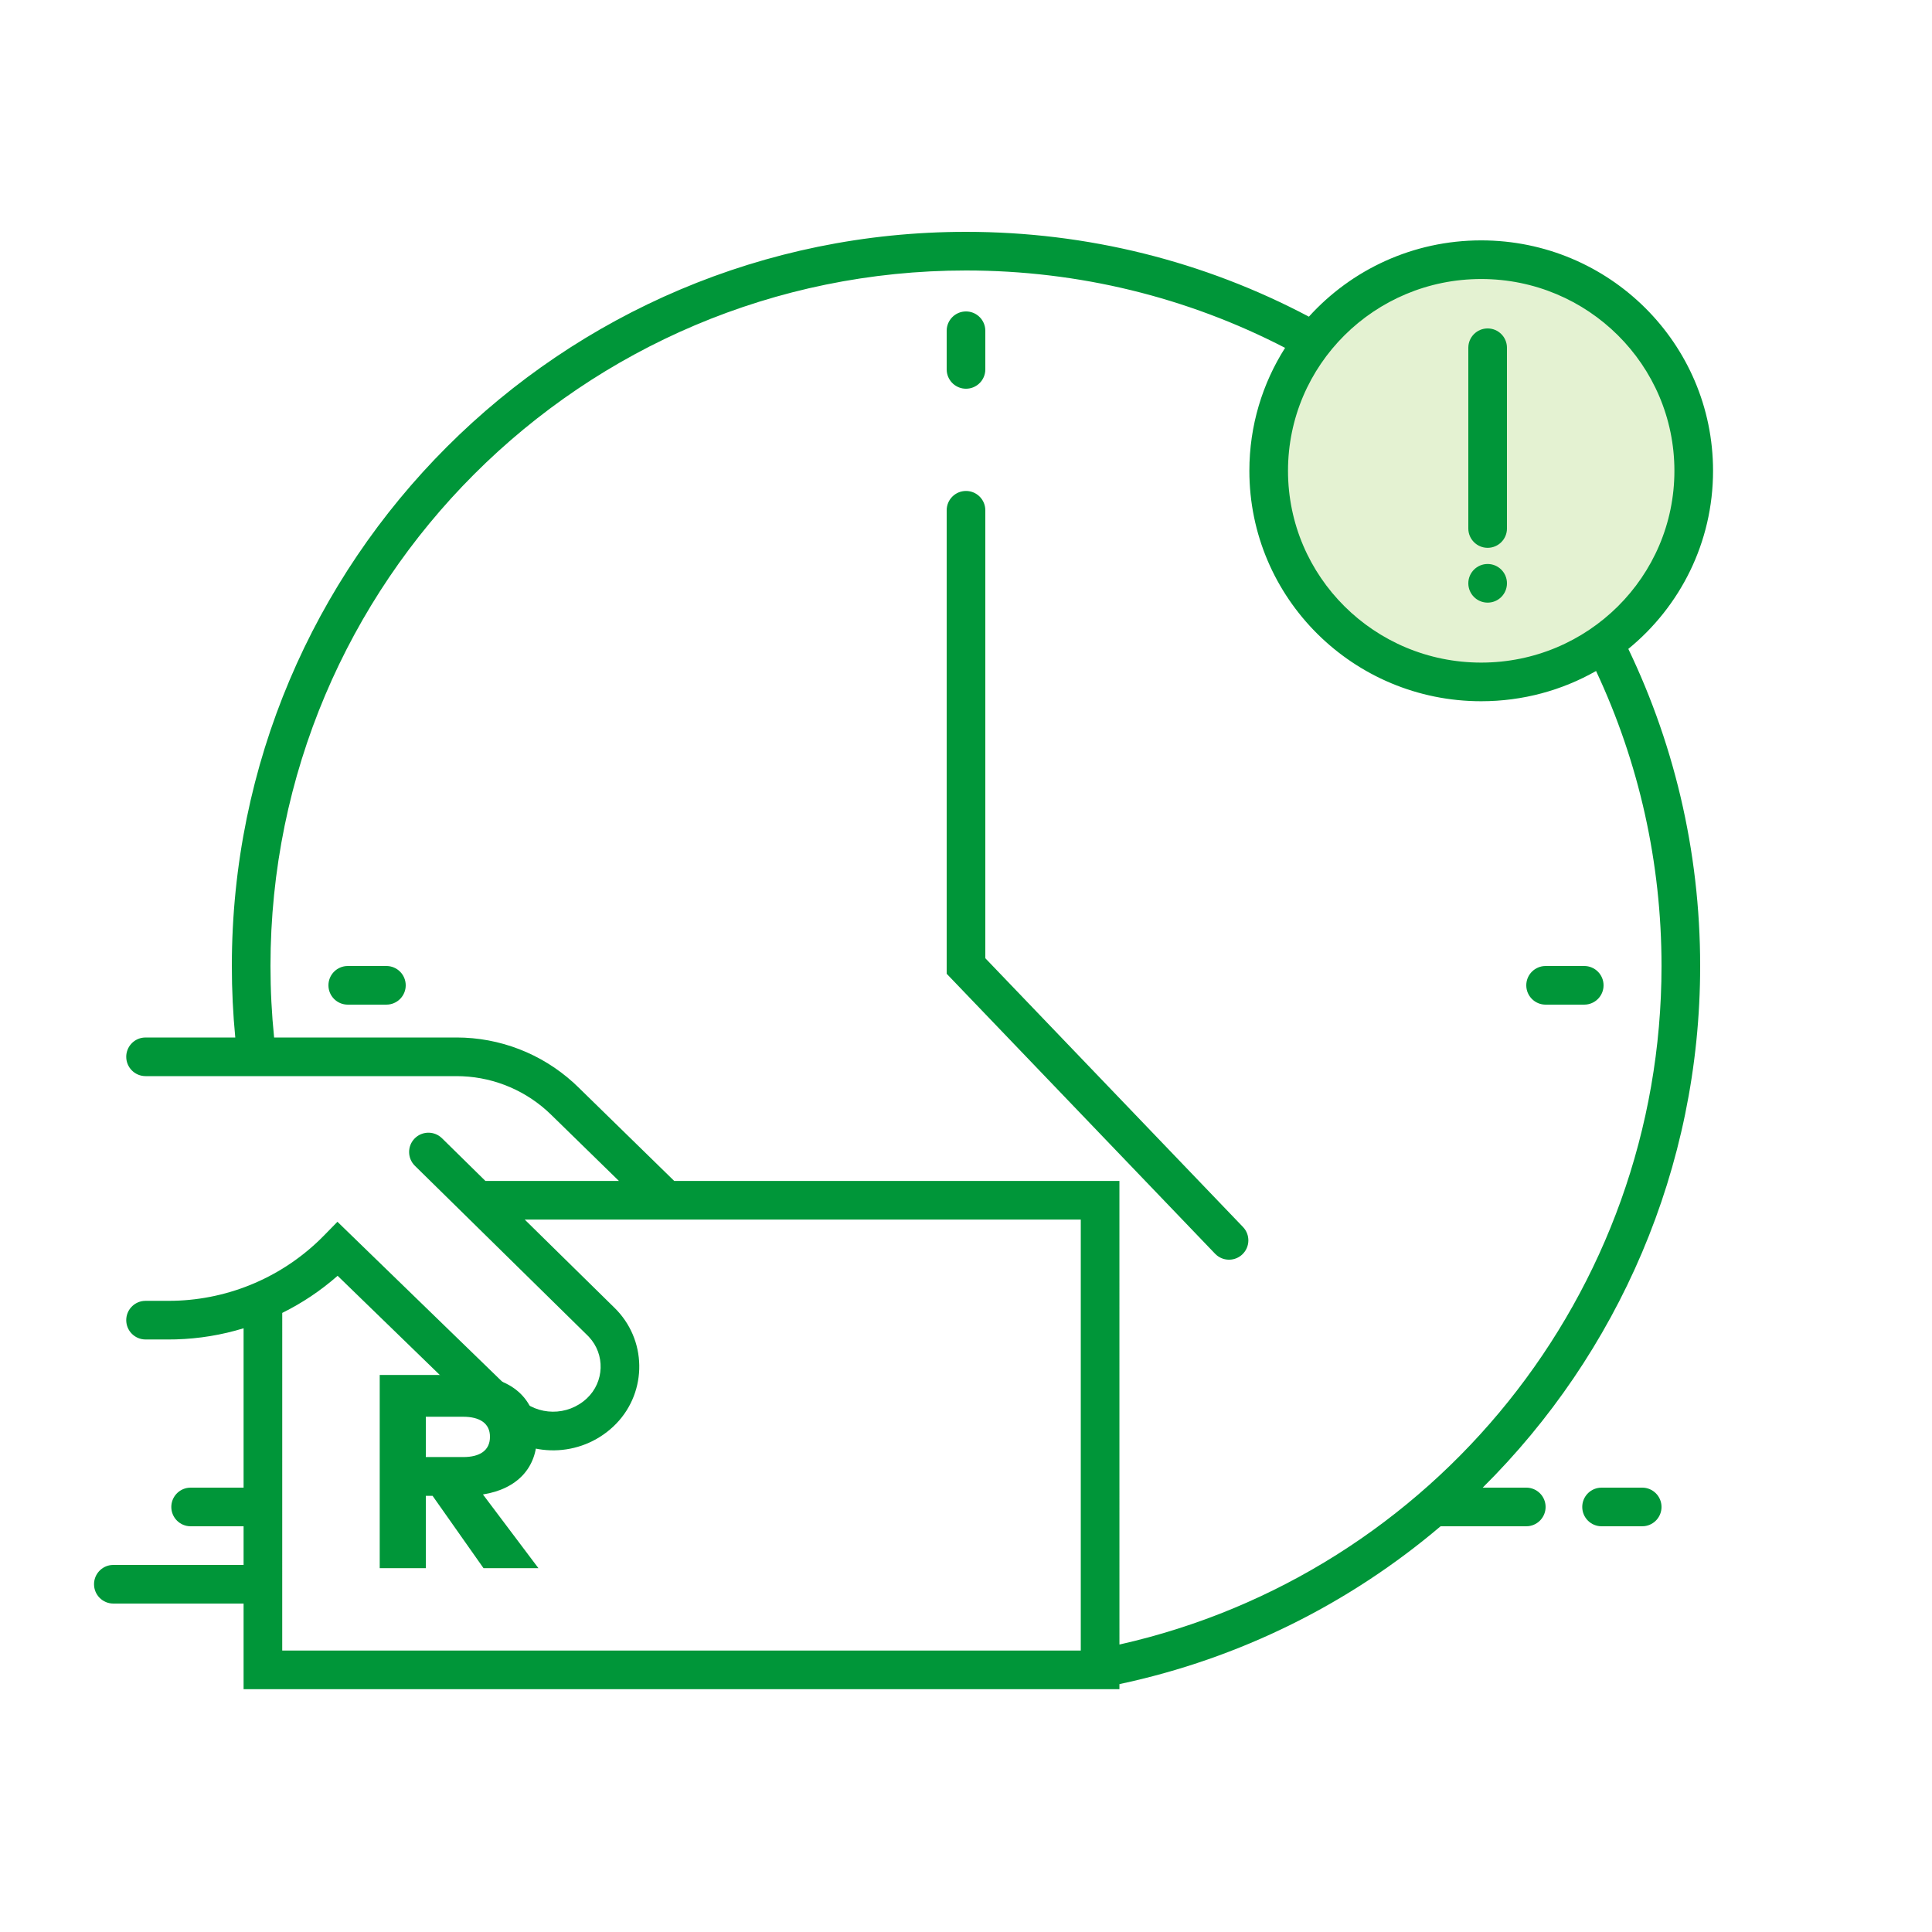 <svg width="100" height="100" viewBox="0 0 100 100" fill="none" xmlns="http://www.w3.org/2000/svg">
<rect width="100" height="100" fill="white"/>
<path d="M76.667 35.296C82.742 35.296 87.667 30.404 87.667 24.369C87.667 18.335 82.742 13.442 76.667 13.442C70.592 13.442 65.667 18.335 65.667 24.369C65.667 30.404 70.592 35.296 76.667 35.296Z" fill="#E4F2D2"/>
<path fill-rule="evenodd" clip-rule="evenodd" d="M56.941 62.126V86.431H13.608V67.527L17.484 64.65L26.698 73.298C27.887 74.165 28.949 74.44 29.884 74.121C29.872 74.169 29.867 74.22 29.867 74.274C29.867 77.84 32.777 80.731 36.367 80.731C39.957 80.731 42.867 77.84 42.867 74.274C42.867 70.708 39.957 67.817 36.367 67.817C34.7 67.817 33.179 68.44 32.029 69.465C31.425 70.003 32.76 71.471 32.392 72.197C32.224 72.529 31.817 72.759 31.378 72.973C31.458 72.871 31.537 72.762 31.615 72.647C32.894 70.755 30.582 67.248 24.678 62.126H56.941Z" fill="white"/>
<path d="M50 12C56.273 12 62.327 13.522 67.748 16.391C69.944 13.966 73.127 12.442 76.667 12.442C83.293 12.442 88.667 17.78 88.667 24.369C88.667 28.083 86.959 31.4 84.282 33.587L84.017 33.046C86.624 38.266 88 44.036 88 50C88 60.479 83.728 70.073 76.744 77L79 77C79.553 77 80 77.448 80 78C80 78.513 79.614 78.936 79.117 78.993L79 79L74.564 79C69.888 82.968 64.222 85.834 57.942 87.169L57.941 87.432H12.608L12.608 82.999L5.867 83C5.315 83 4.867 82.552 4.867 82C4.867 81.487 5.253 81.064 5.75 81.007L5.867 81L12.608 80.999V78.999L9.867 79C9.315 79 8.867 78.552 8.867 78C8.867 77.487 9.253 77.064 9.75 77.007L9.867 77L12.608 76.999L12.608 68.751C11.48 69.097 10.303 69.292 9.105 69.326L8.733 69.331H7.534C6.981 69.331 6.534 68.883 6.534 68.331C6.534 67.818 6.92 67.395 7.417 67.338L7.534 67.331H8.733C11.641 67.331 14.431 66.204 16.522 64.196L16.769 63.951L17.466 63.239L26.852 72.348C27.83 73.298 29.382 73.311 30.377 72.379C31.285 71.528 31.331 70.102 30.48 69.194L30.448 69.161L30.415 69.128L21.475 60.341C21.081 59.954 21.075 59.321 21.462 58.927C21.82 58.564 22.387 58.531 22.782 58.833L22.877 58.915L25.126 61.126H32.036L28.521 57.693C27.286 56.486 25.651 55.781 23.934 55.707L23.63 55.7H7.534C6.981 55.7 6.534 55.252 6.534 54.7C6.534 54.187 6.92 53.764 7.417 53.707L7.534 53.7L12.178 53.701C12.06 52.477 12 51.242 12 50C12 29.013 29.014 12 50 12ZM55.941 63.126L27.161 63.126L31.817 67.702C31.859 67.743 31.899 67.784 31.939 67.827C33.545 69.54 33.458 72.232 31.744 73.838C30.028 75.447 27.381 75.477 25.631 73.942L25.459 73.784L17.475 66.035C16.602 66.803 15.638 67.447 14.609 67.956L14.608 85.432H55.941V63.126ZM50 14C30.118 14 14 30.118 14 50C14 51.242 14.063 52.477 14.188 53.7L23.63 53.7C25.873 53.7 28.032 54.538 29.686 56.042L29.919 56.262L34.898 61.126L57.941 61.126L57.942 85.121C74.192 81.467 86 66.956 86 50C86 44.648 84.832 39.465 82.612 34.731C80.859 35.727 78.829 36.296 76.667 36.296C70.041 36.296 64.667 30.958 64.667 24.369C64.667 22.029 65.345 19.847 66.516 18.005C61.458 15.387 55.831 14 50 14ZM85 77C85.553 77 86 77.448 86 78C86 78.513 85.614 78.936 85.117 78.993L85 79H82.897C82.345 79 81.897 78.552 81.897 78C81.897 77.487 82.283 77.064 82.781 77.007L82.897 77H85ZM50 25.412C50.513 25.412 50.936 25.798 50.993 26.295L51 26.412V49.598L64.337 63.509C64.719 63.908 64.706 64.541 64.307 64.923C63.939 65.276 63.371 65.292 62.986 64.979L62.893 64.894L49 50.402V26.412C49 25.86 49.448 25.412 50 25.412ZM82 50C82.553 50 83 50.448 83 51C83 51.513 82.614 51.935 82.117 51.993L82 52H80C79.448 52 79 51.552 79 51C79 50.487 79.386 50.065 79.884 50.007L80 50H82ZM20 50C20.553 50 21 50.448 21 51C21 51.513 20.614 51.935 20.117 51.993L20 52H18C17.448 52 17 51.552 17 51C17 50.487 17.386 50.065 17.884 50.007L18 50H20ZM76.667 14.442C71.143 14.442 66.667 18.888 66.667 24.369C66.667 29.85 71.143 34.296 76.667 34.296C82.191 34.296 86.667 29.85 86.667 24.369C86.667 18.888 82.191 14.442 76.667 14.442ZM77 29.192C77.553 29.192 78 29.64 78 30.192C78 30.745 77.553 31.192 77 31.192C76.448 31.192 76 30.745 76 30.192C76 29.64 76.448 29.192 77 29.192ZM77 17C77.553 17 78 17.448 78 18V27.355C78 27.907 77.553 28.355 77 28.355C76.448 28.355 76 27.907 76 27.355V18C76 17.448 76.448 17 77 17ZM50 16.12C50.513 16.12 50.936 16.506 50.993 17.004L51 17.12V19.12C51 19.673 50.553 20.12 50 20.12C49.487 20.12 49.065 19.734 49.007 19.237L49 19.12V17.12C49 16.568 49.448 16.12 50 16.12Z" fill="#009639"/>
<path d="M19.654 71.167H24.004C26.476 71.167 27.79 72.396 27.79 74.367C27.79 75.953 26.79 77.067 24.997 77.353L27.868 81.167H25.026L22.39 77.424H22.04V81.167H19.654V71.167ZM23.976 73.331H22.04V75.417H23.976C24.833 75.417 25.361 75.081 25.361 74.367C25.361 73.66 24.818 73.331 23.976 73.331Z" fill="#009639"/>
</svg>
